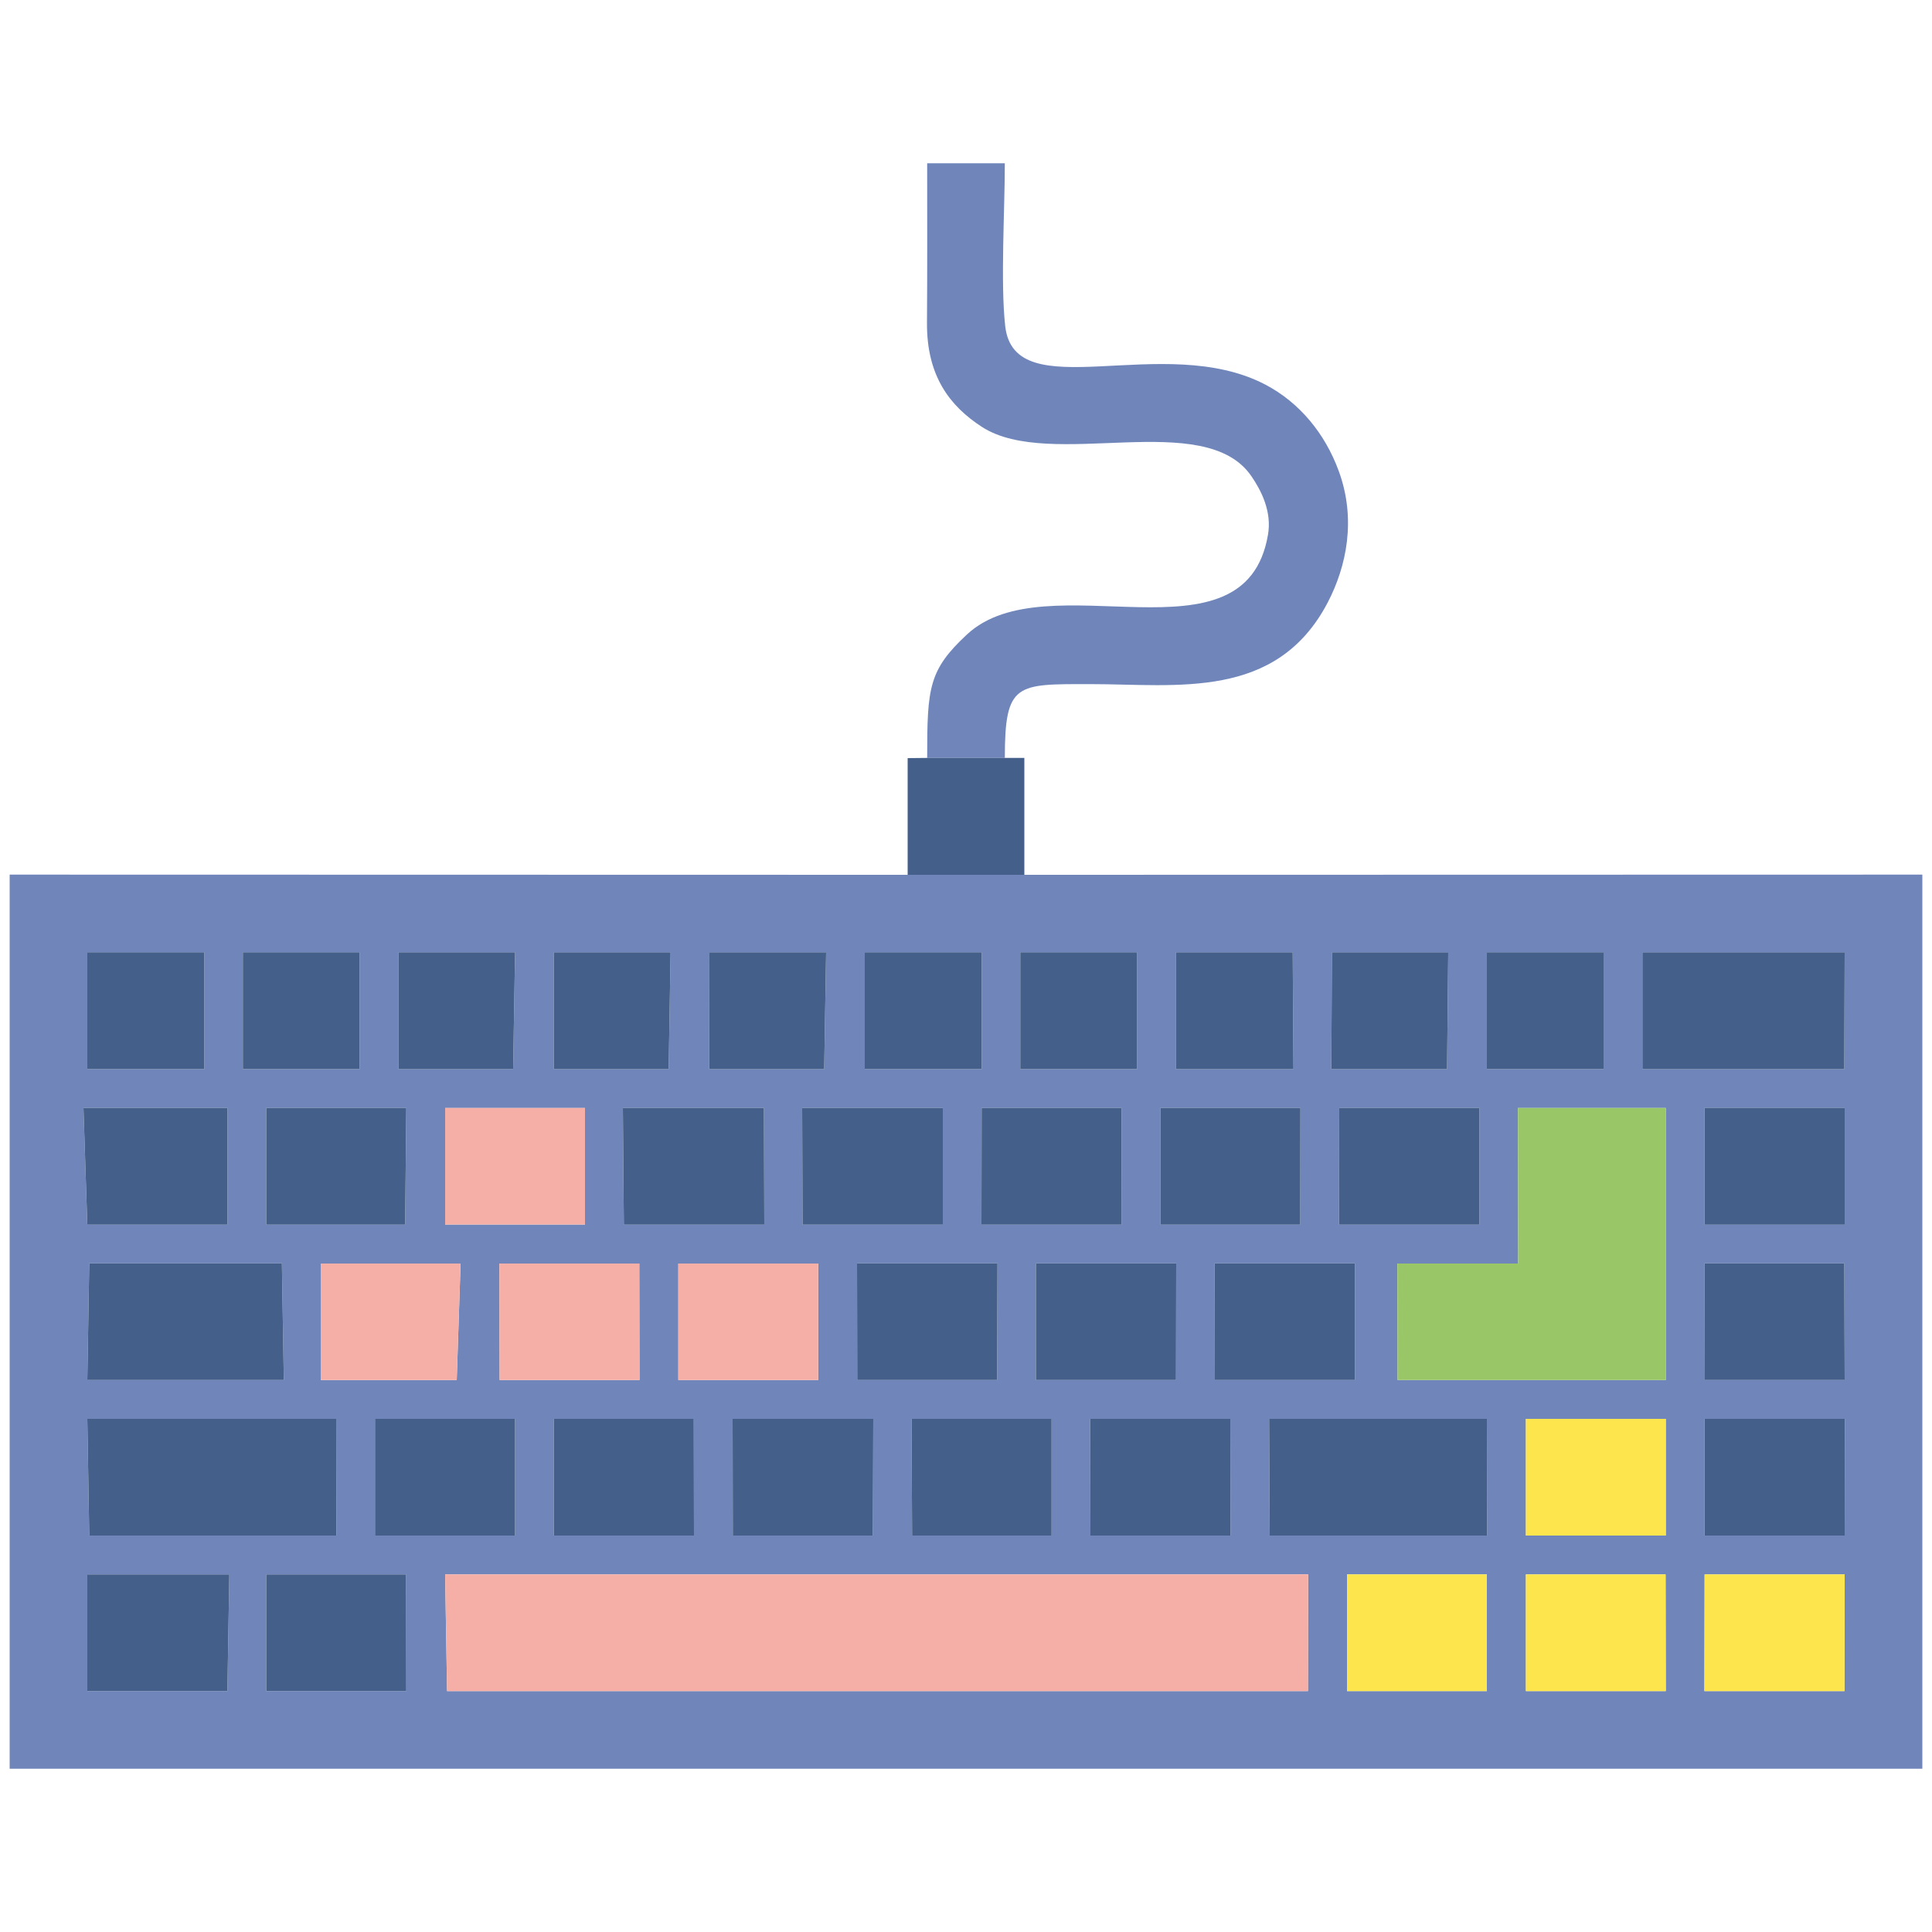 <?xml version="1.0" encoding="UTF-8"?>
<!DOCTYPE svg PUBLIC "-//W3C//DTD SVG 1.1//EN" "http://www.w3.org/Graphics/SVG/1.1/DTD/svg11.dtd">
<!-- Creator: CorelDRAW 2019 (64-Bit) -->
<svg xmlns="http://www.w3.org/2000/svg" xml:space="preserve" width="100px" height="100px" version="1.1" style="shape-rendering:geometricPrecision; text-rendering:geometricPrecision; image-rendering:optimizeQuality; fill-rule:evenodd; clip-rule:evenodd"
viewBox="0 0 100 100"
 xmlns:xlink="http://www.w3.org/1999/xlink">
 <defs>
  <style type="text/css">
   <![CDATA[
    .fil1 {fill:#F5AFA7}
    .fil4 {fill:#FDE64D}
    .fil2 {fill:#99C667}
    .fil0 {fill:#7086BB}
    .fil3 {fill:#445F89}
   ]]>
  </style>
 </defs>
 <g id="Слой_x0020_1">
  <g id="_2674590757312">
   <path class="fil0" d="M88.23 81.49l7.25 0 -0.01 6.04 -7.25 0 0.01 -6.04zm-9.25 0l7.23 0 0.01 6.04 -7.24 0 0 -6.04zm-9.26 0l7.24 0 0 6.04 -7.24 0 0 -6.04zm-46.68 0l44.67 0 -0.01 6.04 -44.56 0 -0.1 -6.04zm-9.26 0l7.24 0 0.01 6.04 -7.25 0 0 -6.04zm-9.26 0l7.35 0 -0.1 6.04 -7.25 0 0 -6.04zm83.71 -8.05l7.26 0 -0.01 6.04 -7.25 0 0 -6.04zm-9.25 0l7.24 0 0 6.04 -7.24 0 0 -6.04zm-13.29 0l11.27 0 0.01 6.04 -11.25 0 -0.03 -6.04zm-9.26 0l7.25 0 0.01 6.04 -7.25 0 -0.01 -6.04zm-9.25 0l7.25 0 0 6.04 -7.22 0 -0.03 -6.04zm-9.26 0l7.28 0 -0.02 6.04 -7.25 0 -0.01 -6.04zm-9.25 0l7.24 0 0.01 6.04 -7.25 0 0 -6.04zm-9.26 0l7.25 0 0 6.04 -7.25 0 0 -6.04zm-14.89 0l12.88 0 0.01 6.04 -12.79 0 -0.1 -6.04zm83.71 -8.05l7.23 0 0.02 6.04 -7.24 0 -0.01 -6.04zm-9.66 -8.04l7.65 0 0 14.08 -13.88 0 -0.01 -6.03 6.25 0 -0.01 -8.05zm-15.7 8.04l7.26 0 0 6.04 -7.25 0 -0.01 -6.04zm-9.25 0l7.26 0 -0.01 6.04 -7.25 0 0 -6.04zm-9.26 0l7.27 0 -0.02 6.04 -7.24 0 -0.01 -6.04zm-9.25 0.01l7.24 0 0 6.03 -7.24 0 0 -6.03zm-9.26 0l7.24 0 0.01 6.03 -7.24 0 -0.01 -6.03zm-9.25 0l7.24 0 -0.2 6.03 -7.04 0 0 -6.03zm-11.98 -0.01l9.97 0 0.1 6.04 -10.17 0 0.1 -6.04zm83.61 -8.05l7.25 0 0 6.05 -7.25 0 0 -6.05zm-18.91 0l7.25 0 0 6.05 -7.26 0 0.01 -6.05zm-9.26 0l7.25 0 -0.01 6.05 -7.24 0 0 -6.05zm-9.25 0l7.24 0 0.01 6.05 -7.26 0 0.01 -6.05zm-9.29 0l7.28 0 0 6.05 -7.26 0 -0.02 -6.05zm-9.28 0l7.3 0 0.02 6.05 -7.27 0 -0.05 -6.05zm-9.2 0.01l7.24 0 0 6.03 -7.24 0 0 -6.03zm-9.26 -0.01l7.25 0 -0.06 6.05 -7.19 0 0 -6.05zm-9.46 0l7.25 0 0.2 0 0 6.05 -7.25 0 -0.2 -6.05zm80.69 -8.05l10.47 0 -0.02 6.05 -10.45 0 0 -6.05zm-8.05 0l6.04 0 0 6.05 -6.04 0 0 -6.05zm-8.02 0l6.02 0 -0.06 6.05 -5.99 0 0.03 -6.05zm-8.08 0l6.05 0 0.04 6.05 -6.09 0 0 -6.05zm-8.05 0l6.05 0 0 6.05 -6.05 0 0 -6.05zm-8.05 0l6.05 0 0 6.05 -6.05 0 0 -6.05zm-8.04 0l6.04 0 -0.1 6.05 -5.95 0 0.01 -6.05zm-8.05 0l6.04 0 -0.1 6.05 -5.94 0 0 -6.05zm-8.05 0l6.04 0 -0.1 6.05 -5.94 0 0 -6.05zm-8.05 0l6.04 0 0 6.05 -6.04 0 0 -6.05zm-8.05 0l6.05 0 0 6.05 -0.41 0 -5.64 0 0 -6.05zm48.5 -4.01l-6.04 0 -46.48 -0.01 0 46.28 99 0 0 -46.28 -46.48 0.01z"/>
   <polygon class="fil1" points="23.14,87.53 67.7,87.53 67.71,81.49 23.04,81.49 "/>
   <path class="fil0" d="M47.99 39.23l4.02 0c0,-3.91 0.6,-3.82 4.43,-3.82 4.48,0 9.62,0.85 12.28,-4.22 0.98,-1.88 1.49,-4.32 0.57,-6.82 -0.71,-1.93 -2.02,-3.53 -3.79,-4.46 -5.28,-2.77 -12.99,1.25 -13.47,-3.03 -0.25,-2.21 -0.02,-6.05 -0.02,-8.43l-4.02 0c0,2.75 0.01,5.5 -0.01,8.25 -0.02,2.76 1.18,4.32 2.85,5.4 3.55,2.29 11.53,-1.01 13.95,2.56 0.5,0.73 1.06,1.82 0.85,3.02 -1.19,6.96 -11.45,1.31 -15.58,5.16 -1.98,1.84 -2.06,2.75 -2.06,6.39z"/>
   <polygon class="fil2" points="78.58,65.4 72.33,65.4 72.34,71.43 86.22,71.43 86.22,57.35 78.57,57.35 "/>
   <polygon class="fil3" points="4.62,79.48 17.41,79.48 17.4,73.44 4.52,73.44 "/>
   <polygon class="fil3" points="65.72,79.48 76.97,79.48 76.96,73.44 65.69,73.44 "/>
   <polygon class="fil3" points="85.01,55.34 95.46,55.34 95.48,49.29 85.01,49.29 "/>
   <polygon class="fil3" points="4.52,71.43 14.69,71.43 14.59,65.39 4.62,65.39 "/>
   <polygon class="fil3" points="4.52,63.39 11.77,63.39 11.77,57.34 11.57,57.34 4.32,57.34 "/>
   <polygon class="fil3" points="4.52,87.53 11.77,87.53 11.87,81.49 4.52,81.49 "/>
   <polygon class="fil3" points="32.29,63.39 39.56,63.39 39.54,57.34 32.24,57.34 "/>
   <polygon class="fil3" points="41.54,63.39 48.8,63.39 48.8,57.34 41.52,57.34 "/>
   <polygon class="fil3" points="37.93,79.48 45.18,79.48 45.2,73.44 37.92,73.44 "/>
   <polygon class="fil3" points="44.37,71.43 51.61,71.43 51.63,65.39 44.36,65.39 "/>
   <polygon class="fil3" points="88.23,79.48 95.48,79.48 95.49,73.44 88.23,73.44 "/>
   <polygon class="fil3" points="53.62,71.43 60.87,71.43 60.88,65.39 53.62,65.39 "/>
   <polygon class="fil3" points="69.31,63.39 76.57,63.39 76.57,57.34 69.32,57.34 "/>
   <polygon class="fil3" points="50.8,63.39 58.06,63.39 58.05,57.34 50.81,57.34 "/>
   <polygon class="fil3" points="62.88,71.43 70.13,71.43 70.13,65.39 62.87,65.39 "/>
   <polygon class="fil3" points="19.41,79.48 26.66,79.48 26.66,73.44 19.41,73.44 "/>
   <polygon class="fil3" points="56.44,79.48 63.69,79.48 63.68,73.44 56.43,73.44 "/>
   <polygon class="fil3" points="28.67,79.48 35.92,79.48 35.91,73.44 28.67,73.44 "/>
   <polygon class="fil3" points="60.06,63.39 67.3,63.39 67.31,57.34 60.06,57.34 "/>
   <polygon class="fil3" points="88.23,63.39 95.48,63.39 95.48,57.34 88.23,57.34 "/>
   <polygon class="fil3" points="13.78,87.53 21.03,87.53 21.02,81.49 13.78,81.49 "/>
   <polygon class="fil3" points="47.21,79.48 54.43,79.48 54.43,73.44 47.18,73.44 "/>
   <polygon class="fil3" points="88.24,71.43 95.48,71.43 95.46,65.39 88.23,65.39 "/>
   <polygon class="fil4" points="88.22,87.53 95.47,87.53 95.48,81.49 88.23,81.49 "/>
   <polygon class="fil4" points="69.72,87.53 76.96,87.53 76.96,81.49 69.72,81.49 "/>
   <polygon class="fil4" points="78.98,79.48 86.22,79.48 86.22,73.44 78.98,73.44 "/>
   <polygon class="fil1" points="23.04,63.38 30.28,63.38 30.28,57.35 23.04,57.35 "/>
   <polygon class="fil1" points="25.86,71.43 33.1,71.43 33.09,65.4 25.85,65.4 "/>
   <polygon class="fil1" points="35.11,71.43 42.35,71.43 42.35,65.4 35.11,65.4 "/>
   <polygon class="fil3" points="13.78,63.39 20.97,63.39 21.03,57.34 13.78,57.34 "/>
   <polygon class="fil4" points="78.98,87.53 86.22,87.53 86.21,81.49 78.98,81.49 "/>
   <polygon class="fil1" points="16.6,71.43 23.64,71.43 23.84,65.4 16.6,65.4 "/>
   <polygon class="fil3" points="60.86,55.34 66.95,55.34 66.91,49.29 60.86,49.29 "/>
   <polygon class="fil3" points="4.52,55.34 10.16,55.34 10.57,55.34 10.57,49.29 4.52,49.29 "/>
   <polygon class="fil3" points="52.81,55.34 58.86,55.34 58.86,49.29 52.81,49.29 "/>
   <polygon class="fil3" points="44.76,55.34 50.81,55.34 50.81,49.29 44.76,49.29 "/>
   <polygon class="fil3" points="76.96,55.34 83,55.34 83,49.29 76.96,49.29 "/>
   <polygon class="fil3" points="12.57,55.34 18.61,55.34 18.61,49.29 12.57,49.29 "/>
   <polygon class="fil3" points="46.98,45.28 53.02,45.28 53.02,39.23 52.01,39.23 47.99,39.23 46.98,39.24 "/>
   <polygon class="fil3" points="68.91,55.34 74.9,55.34 74.96,49.29 68.94,49.29 "/>
   <polygon class="fil3" points="20.62,55.34 26.56,55.34 26.66,49.29 20.62,49.29 "/>
   <polygon class="fil3" points="28.67,55.34 34.61,55.34 34.71,49.29 28.67,49.29 "/>
   <polygon class="fil3" points="36.71,55.34 42.66,55.34 42.76,49.29 36.72,49.29 "/>
  </g>
 </g>
</svg>
